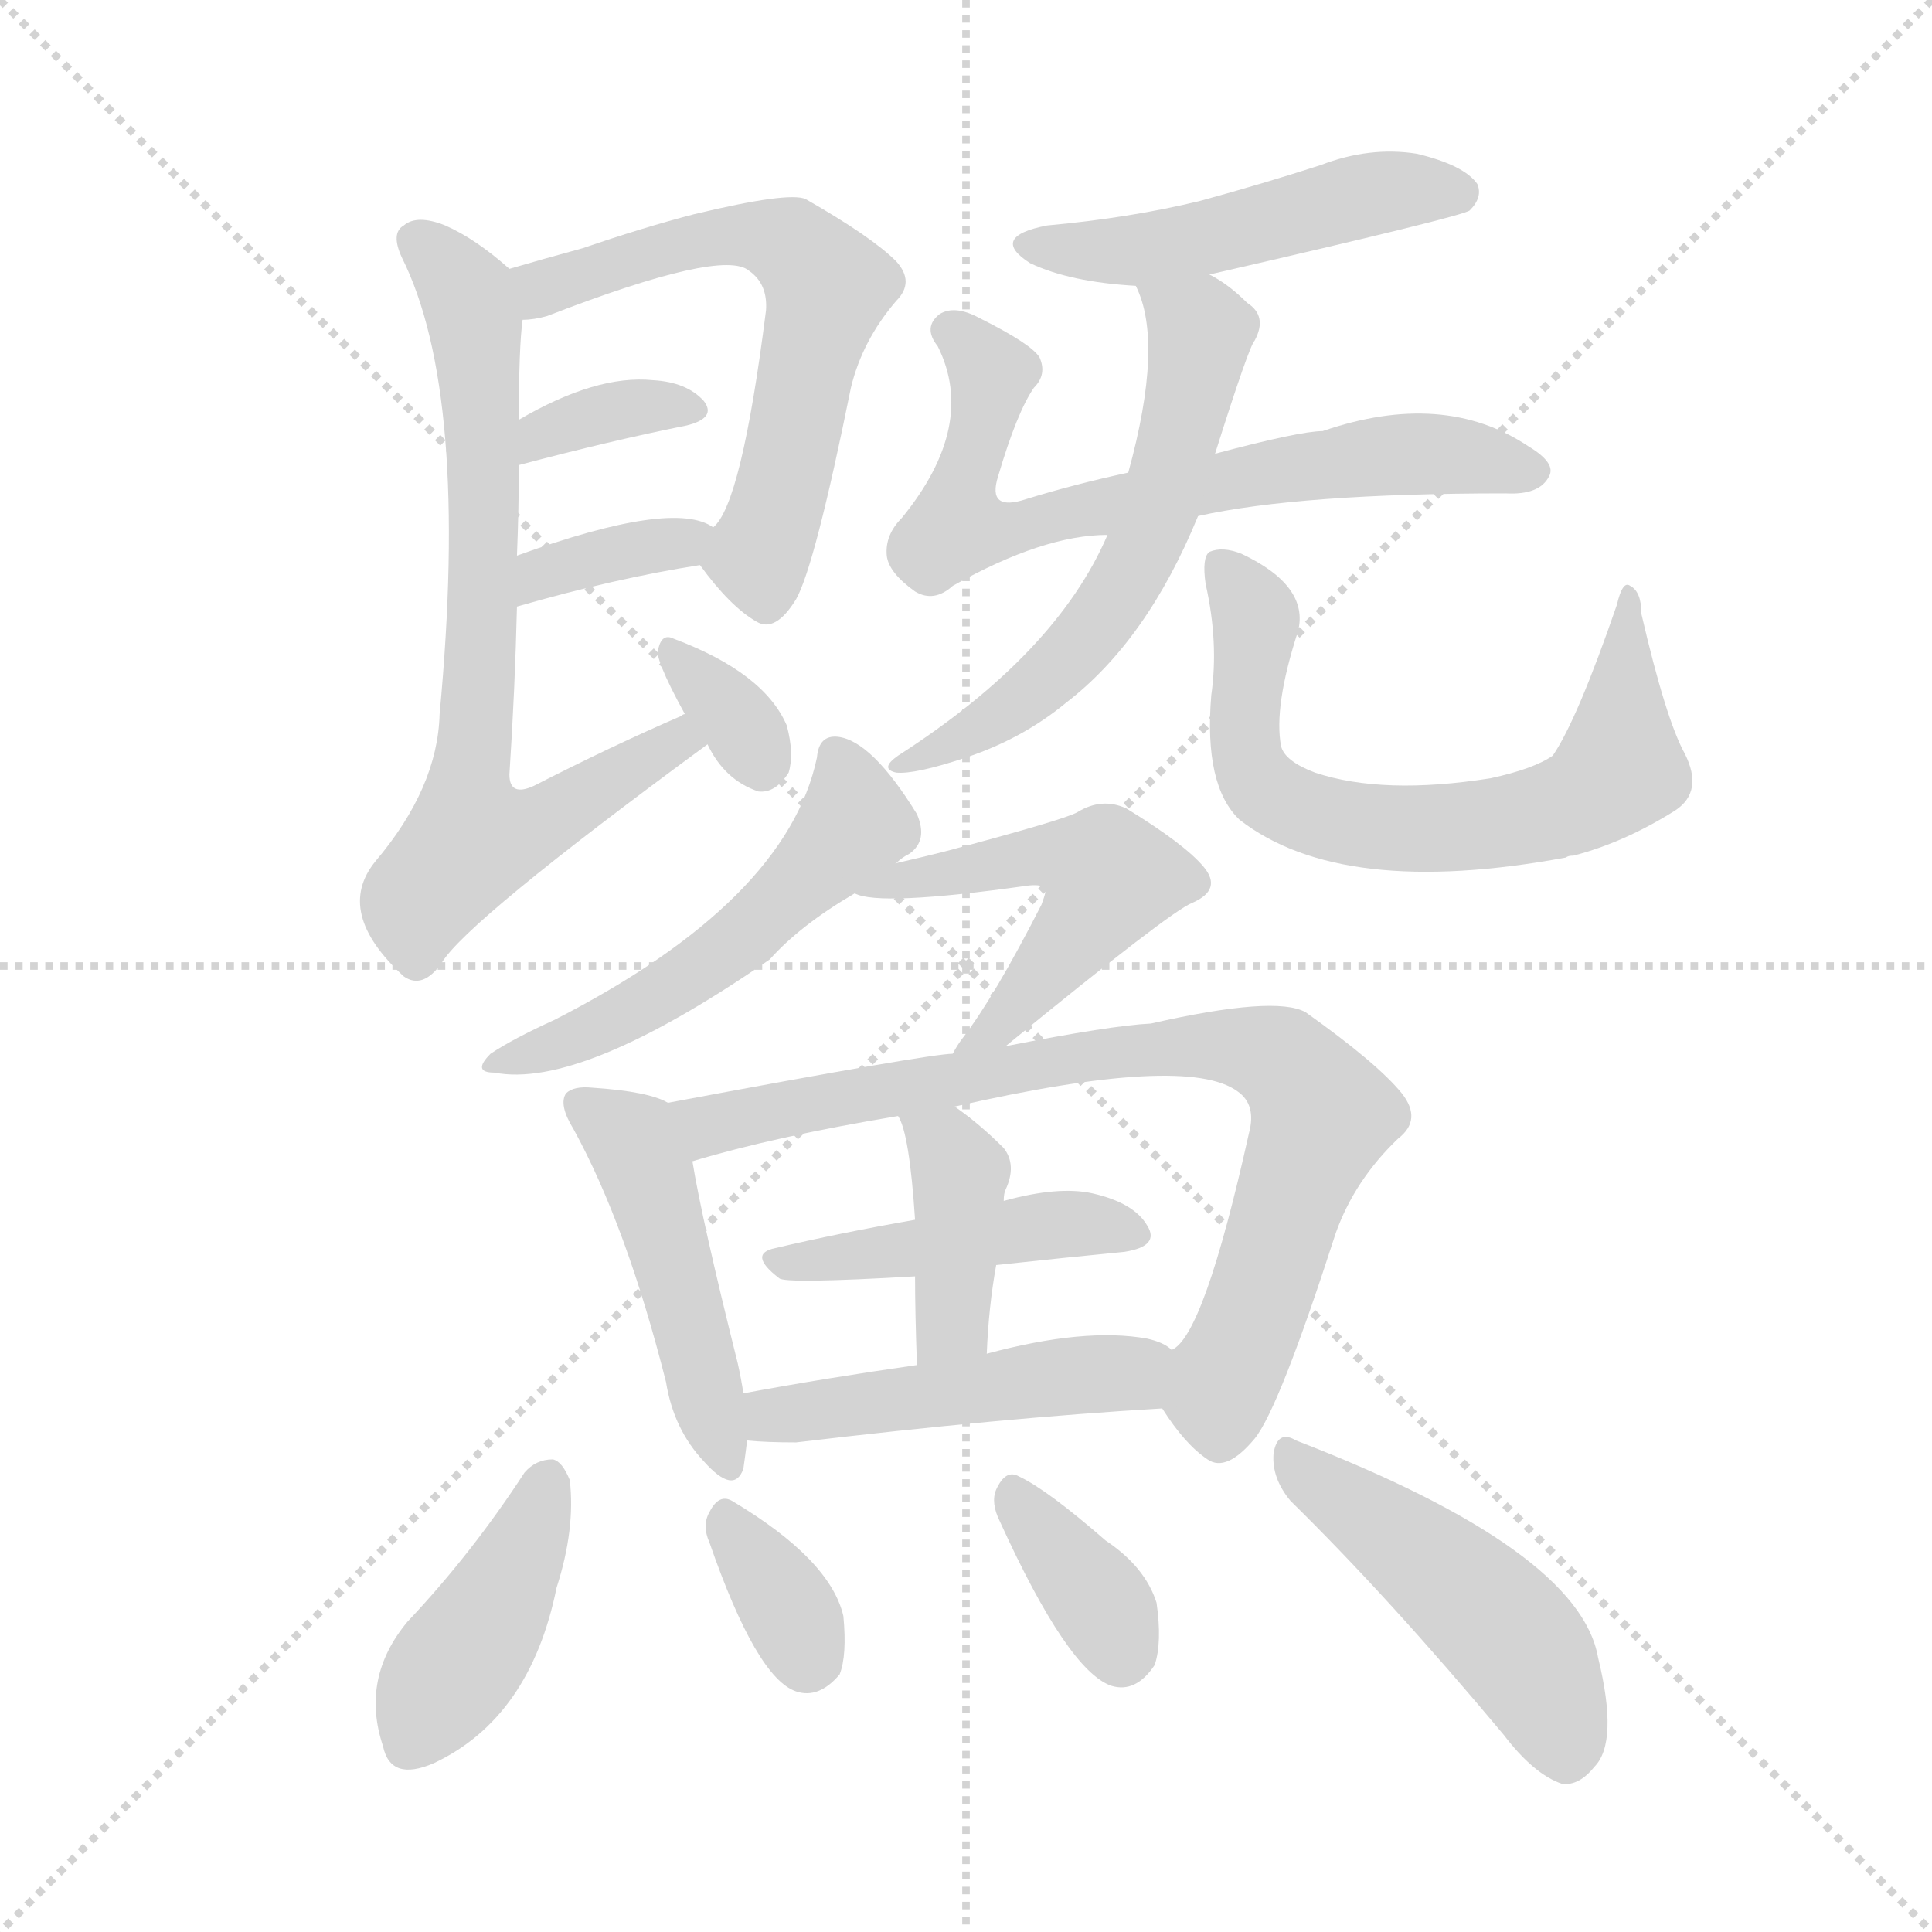 <svg xmlns="http://www.w3.org/2000/svg" version="1.1" viewBox="0 0 1024 1024">
  <g stroke="lightgray" stroke-dasharray="1,1" stroke-width="1" transform="scale(4, 4)">
    <line x1="0" y1="0" x2="256" y2="256" />
    <line x1="256" y1="0" x2="0" y2="256" />
    <line x1="128" y1="0" x2="128" y2="256" />
    <line x1="0" y1="128" x2="256" y2="128" />
  </g>
  <g transform="scale(1.0, -1.0) translate(0.0, -891.50)">
    <style type="text/css">
      
        @keyframes keyframes0 {
          from {
            stroke: blue;
            stroke-dashoffset: 600;
            stroke-width: 128;
          }
          66% {
            animation-timing-function: step-end;
            stroke: blue;
            stroke-dashoffset: 0;
            stroke-width: 128;
          }
          to {
            stroke: black;
            stroke-width: 1024;
          }
        }
        #make-me-a-hanzi-animation-0 {
          animation: keyframes0 0.738s both;
          animation-delay: 0s;
          animation-timing-function: linear;
        }
      
        @keyframes keyframes1 {
          from {
            stroke: blue;
            stroke-dashoffset: 346;
            stroke-width: 128;
          }
          53% {
            animation-timing-function: step-end;
            stroke: blue;
            stroke-dashoffset: 0;
            stroke-width: 128;
          }
          to {
            stroke: black;
            stroke-width: 1024;
          }
        }
        #make-me-a-hanzi-animation-1 {
          animation: keyframes1 0.532s both;
          animation-delay: 0.738s;
          animation-timing-function: linear;
        }
      
        @keyframes keyframes2 {
          from {
            stroke: blue;
            stroke-dashoffset: 357;
            stroke-width: 128;
          }
          54% {
            animation-timing-function: step-end;
            stroke: blue;
            stroke-dashoffset: 0;
            stroke-width: 128;
          }
          to {
            stroke: black;
            stroke-width: 1024;
          }
        }
        #make-me-a-hanzi-animation-2 {
          animation: keyframes2 0.541s both;
          animation-delay: 1.27s;
          animation-timing-function: linear;
        }
      
        @keyframes keyframes3 {
          from {
            stroke: blue;
            stroke-dashoffset: 713;
            stroke-width: 128;
          }
          70% {
            animation-timing-function: step-end;
            stroke: blue;
            stroke-dashoffset: 0;
            stroke-width: 128;
          }
          to {
            stroke: black;
            stroke-width: 1024;
          }
        }
        #make-me-a-hanzi-animation-3 {
          animation: keyframes3 0.83s both;
          animation-delay: 1.81s;
          animation-timing-function: linear;
        }
      
        @keyframes keyframes4 {
          from {
            stroke: blue;
            stroke-dashoffset: 331;
            stroke-width: 128;
          }
          52% {
            animation-timing-function: step-end;
            stroke: blue;
            stroke-dashoffset: 0;
            stroke-width: 128;
          }
          to {
            stroke: black;
            stroke-width: 1024;
          }
        }
        #make-me-a-hanzi-animation-4 {
          animation: keyframes4 0.519s both;
          animation-delay: 2.641s;
          animation-timing-function: linear;
        }
      
        @keyframes keyframes5 {
          from {
            stroke: blue;
            stroke-dashoffset: 486;
            stroke-width: 128;
          }
          61% {
            animation-timing-function: step-end;
            stroke: blue;
            stroke-dashoffset: 0;
            stroke-width: 128;
          }
          to {
            stroke: black;
            stroke-width: 1024;
          }
        }
        #make-me-a-hanzi-animation-5 {
          animation: keyframes5 0.646s both;
          animation-delay: 3.16s;
          animation-timing-function: linear;
        }
      
        @keyframes keyframes6 {
          from {
            stroke: blue;
            stroke-dashoffset: 680;
            stroke-width: 128;
          }
          69% {
            animation-timing-function: step-end;
            stroke: blue;
            stroke-dashoffset: 0;
            stroke-width: 128;
          }
          to {
            stroke: black;
            stroke-width: 1024;
          }
        }
        #make-me-a-hanzi-animation-6 {
          animation: keyframes6 0.803s both;
          animation-delay: 3.806s;
          animation-timing-function: linear;
        }
      
        @keyframes keyframes7 {
          from {
            stroke: blue;
            stroke-dashoffset: 584;
            stroke-width: 128;
          }
          66% {
            animation-timing-function: step-end;
            stroke: blue;
            stroke-dashoffset: 0;
            stroke-width: 128;
          }
          to {
            stroke: black;
            stroke-width: 1024;
          }
        }
        #make-me-a-hanzi-animation-7 {
          animation: keyframes7 0.725s both;
          animation-delay: 4.609s;
          animation-timing-function: linear;
        }
      
        @keyframes keyframes8 {
          from {
            stroke: blue;
            stroke-dashoffset: 674;
            stroke-width: 128;
          }
          69% {
            animation-timing-function: step-end;
            stroke: blue;
            stroke-dashoffset: 0;
            stroke-width: 128;
          }
          to {
            stroke: black;
            stroke-width: 1024;
          }
        }
        #make-me-a-hanzi-animation-8 {
          animation: keyframes8 0.799s both;
          animation-delay: 5.334s;
          animation-timing-function: linear;
        }
      
        @keyframes keyframes9 {
          from {
            stroke: blue;
            stroke-dashoffset: 518;
            stroke-width: 128;
          }
          63% {
            animation-timing-function: step-end;
            stroke: blue;
            stroke-dashoffset: 0;
            stroke-width: 128;
          }
          to {
            stroke: black;
            stroke-width: 1024;
          }
        }
        #make-me-a-hanzi-animation-9 {
          animation: keyframes9 0.672s both;
          animation-delay: 6.133s;
          animation-timing-function: linear;
        }
      
        @keyframes keyframes10 {
          from {
            stroke: blue;
            stroke-dashoffset: 507;
            stroke-width: 128;
          }
          62% {
            animation-timing-function: step-end;
            stroke: blue;
            stroke-dashoffset: 0;
            stroke-width: 128;
          }
          to {
            stroke: black;
            stroke-width: 1024;
          }
        }
        #make-me-a-hanzi-animation-10 {
          animation: keyframes10 0.663s both;
          animation-delay: 6.804s;
          animation-timing-function: linear;
        }
      
        @keyframes keyframes11 {
          from {
            stroke: blue;
            stroke-dashoffset: 465;
            stroke-width: 128;
          }
          60% {
            animation-timing-function: step-end;
            stroke: blue;
            stroke-dashoffset: 0;
            stroke-width: 128;
          }
          to {
            stroke: black;
            stroke-width: 1024;
          }
        }
        #make-me-a-hanzi-animation-11 {
          animation: keyframes11 0.628s both;
          animation-delay: 7.467s;
          animation-timing-function: linear;
        }
      
        @keyframes keyframes12 {
          from {
            stroke: blue;
            stroke-dashoffset: 789;
            stroke-width: 128;
          }
          72% {
            animation-timing-function: step-end;
            stroke: blue;
            stroke-dashoffset: 0;
            stroke-width: 128;
          }
          to {
            stroke: black;
            stroke-width: 1024;
          }
        }
        #make-me-a-hanzi-animation-12 {
          animation: keyframes12 0.892s both;
          animation-delay: 8.095s;
          animation-timing-function: linear;
        }
      
        @keyframes keyframes13 {
          from {
            stroke: blue;
            stroke-dashoffset: 446;
            stroke-width: 128;
          }
          59% {
            animation-timing-function: step-end;
            stroke: blue;
            stroke-dashoffset: 0;
            stroke-width: 128;
          }
          to {
            stroke: black;
            stroke-width: 1024;
          }
        }
        #make-me-a-hanzi-animation-13 {
          animation: keyframes13 0.613s both;
          animation-delay: 8.987s;
          animation-timing-function: linear;
        }
      
        @keyframes keyframes14 {
          from {
            stroke: blue;
            stroke-dashoffset: 393;
            stroke-width: 128;
          }
          56% {
            animation-timing-function: step-end;
            stroke: blue;
            stroke-dashoffset: 0;
            stroke-width: 128;
          }
          to {
            stroke: black;
            stroke-width: 1024;
          }
        }
        #make-me-a-hanzi-animation-14 {
          animation: keyframes14 0.57s both;
          animation-delay: 9.6s;
          animation-timing-function: linear;
        }
      
        @keyframes keyframes15 {
          from {
            stroke: blue;
            stroke-dashoffset: 471;
            stroke-width: 128;
          }
          61% {
            animation-timing-function: step-end;
            stroke: blue;
            stroke-dashoffset: 0;
            stroke-width: 128;
          }
          to {
            stroke: black;
            stroke-width: 1024;
          }
        }
        #make-me-a-hanzi-animation-15 {
          animation: keyframes15 0.633s both;
          animation-delay: 10.17s;
          animation-timing-function: linear;
        }
      
        @keyframes keyframes16 {
          from {
            stroke: blue;
            stroke-dashoffset: 412;
            stroke-width: 128;
          }
          57% {
            animation-timing-function: step-end;
            stroke: blue;
            stroke-dashoffset: 0;
            stroke-width: 128;
          }
          to {
            stroke: black;
            stroke-width: 1024;
          }
        }
        #make-me-a-hanzi-animation-16 {
          animation: keyframes16 0.585s both;
          animation-delay: 10.803s;
          animation-timing-function: linear;
        }
      
        @keyframes keyframes17 {
          from {
            stroke: blue;
            stroke-dashoffset: 338;
            stroke-width: 128;
          }
          52% {
            animation-timing-function: step-end;
            stroke: blue;
            stroke-dashoffset: 0;
            stroke-width: 128;
          }
          to {
            stroke: black;
            stroke-width: 1024;
          }
        }
        #make-me-a-hanzi-animation-17 {
          animation: keyframes17 0.525s both;
          animation-delay: 11.389s;
          animation-timing-function: linear;
        }
      
        @keyframes keyframes18 {
          from {
            stroke: blue;
            stroke-dashoffset: 356;
            stroke-width: 128;
          }
          54% {
            animation-timing-function: step-end;
            stroke: blue;
            stroke-dashoffset: 0;
            stroke-width: 128;
          }
          to {
            stroke: black;
            stroke-width: 1024;
          }
        }
        #make-me-a-hanzi-animation-18 {
          animation: keyframes18 0.54s both;
          animation-delay: 11.914s;
          animation-timing-function: linear;
        }
      
        @keyframes keyframes19 {
          from {
            stroke: blue;
            stroke-dashoffset: 472;
            stroke-width: 128;
          }
          61% {
            animation-timing-function: step-end;
            stroke: blue;
            stroke-dashoffset: 0;
            stroke-width: 128;
          }
          to {
            stroke: black;
            stroke-width: 1024;
          }
        }
        #make-me-a-hanzi-animation-19 {
          animation: keyframes19 0.634s both;
          animation-delay: 12.453s;
          animation-timing-function: linear;
        }
      
    </style>
    
      <path d="M 371 592 Q 387 570 401 562 Q 411 556 422 574 Q 432 592 451 686 Q 457 711 475 732 Q 485 742 475 753 Q 462 766 427 786 Q 418 790 368 778 Q 341 771 309 760 Q 287 754 270 749 C 241 741 247 718 277 722 Q 283 722 290 724 Q 383 760 397 748 Q 407 741 406 727 Q 393 624 378 612 C 368 596 368 596 371 592 Z" fill="lightgray" />
    
      <path d="M 275 645 Q 324 658 364 666 Q 380 670 373 679 Q 364 689 346 690 Q 316 693 275 669 C 249 654 246 637 275 645 Z" fill="lightgray" />
    
      <path d="M 274 570 Q 326 585 371 592 C 401 597 404 597 378 612 Q 357 627 274 597 C 246 587 245 562 274 570 Z" fill="lightgray" />
    
      <path d="M 363 513 Q 362 513 361 512 Q 324 496 283 475 Q 270 469 270 481 Q 273 527 274 570 L 274 597 Q 275 622 275 645 L 275 669 Q 275 708 277 722 C 279 742 279 742 270 749 Q 252 765 236 772 Q 221 778 214 772 Q 207 768 213 755 Q 249 683 233 513 Q 232 474 199 435 Q 177 408 214 374 Q 224 367 234 381 Q 247 403 375 497 C 399 515 390 525 363 513 Z" fill="lightgray" />
    
      <path d="M 375 497 Q 384 478 402 472 Q 411 471 418 482 Q 421 492 417 507 Q 405 535 357 553 Q 351 556 349 548 Q 346 544 363 513 L 375 497 Z" fill="lightgray" />
    
      <path d="M 641 746 Q 776 777 779 780 Q 786 787 783 794 Q 776 804 751 810 Q 726 814 700 804 Q 669 794 636 785 Q 599 776 555 772 Q 524 766 546 752 Q 567 742 602 740 L 641 746 Z" fill="lightgray" />
    
      <path d="M 635 618 Q 689 630 798 630 Q 816 629 821 639 Q 825 646 810 655 Q 765 685 701 663 Q 689 663 644 651 L 598 641 Q 570 635 544 627 Q 523 620 529 639 Q 539 673 548 686 Q 555 693 551 702 Q 547 709 519 723 Q 506 730 498 725 Q 489 718 497 708 Q 518 666 478 617 Q 469 608 470 597 Q 471 588 485 578 Q 495 572 505 581 Q 553 608 587 608 L 635 618 Z" fill="lightgray" />
    
      <path d="M 644 651 Q 662 708 665 711 Q 672 724 661 731 Q 651 741 641 746 C 615 762 591 768 602 740 Q 617 710 598 641 L 587 608 Q 560 545 476 491 Q 466 484 475 482 Q 485 481 512 490 Q 542 500 565 519 Q 608 552 635 618 L 644 651 Z" fill="lightgray" />
    
      <path d="M 642 523 Q 638 475 657 457 Q 711 415 830 437 Q 831 438 834 438 Q 861 445 888 462 Q 903 472 893 492 Q 883 510 870 566 Q 870 578 864 581 Q 860 584 857 571 Q 836 510 823 491 Q 813 484 790 479 Q 733 470 697 482 Q 681 488 679 496 Q 675 517 688 557 Q 694 581 658 598 Q 648 602 641 599 Q 637 596 639 582 Q 646 551 642 523 Z" fill="lightgray" />
    
      <path d="M 475 434 Q 478 437 482 439 Q 492 446 486 460 Q 462 499 444 501 Q 434 502 433 490 Q 417 414 294 351 Q 272 341 260 333 Q 250 323 262 323 Q 308 314 408 383 Q 424 401 453 418 L 475 434 Z" fill="lightgray" />
    
      <path d="M 533 337 Q 621 409 632 413 Q 648 420 638 432 Q 628 444 597 463 Q 584 469 571 461 Q 564 457 500 440 Q 488 437 475 434 C 446 427 431 424 453 418 Q 466 411 544 422 Q 551 423 554 421 Q 555 420 552 412 Q 527 363 510 341 Q 507 337 505 333 C 489 307 510 318 533 337 Z" fill="lightgray" />
    
      <path d="M 354 307 Q 344 313 314 315 Q 304 316 300 312 Q 296 306 304 293 Q 332 242 353 159 Q 357 134 373 117 Q 389 99 394 113 Q 395 120 396 128 L 394 153 Q 393 160 391 169 Q 372 245 367 276 C 362 303 362 303 354 307 Z" fill="lightgray" />
    
      <path d="M 616 145 Q 628 126 640 118 Q 650 111 665 129 Q 678 145 708 238 Q 718 266 741 288 Q 754 298 743 312 Q 730 328 692 355 Q 676 364 610 349 Q 589 348 533 337 L 505 333 Q 493 333 354 307 C 325 301 338 268 367 276 Q 410 289 476 300 L 506 305 Q 629 333 656 313 Q 666 306 662 291 Q 638 183 621 176 C 606 158 606 158 616 145 Z" fill="lightgray" />
    
      <path d="M 528 221 Q 565 225 596 228 Q 615 231 608 242 Q 601 254 579 259 Q 561 263 532 255 L 485 245 Q 445 238 411 230 Q 396 227 413 214 Q 416 211 485 215 L 528 221 Z" fill="lightgray" />
    
      <path d="M 523 174 Q 524 199 528 221 L 532 255 Q 532 259 533 261 Q 539 274 532 283 Q 519 296 506 305 C 482 322 463 327 476 300 Q 482 291 485 245 L 485 215 Q 485 196 486 168 C 487 138 522 144 523 174 Z" fill="lightgray" />
    
      <path d="M 396 128 Q 406 127 422 127 Q 531 140 616 145 C 646 147 646 160 621 176 Q 617 180 608 182 Q 575 188 523 174 L 486 168 Q 437 161 394 153 C 364 148 366 130 396 128 Z" fill="lightgray" />
    
      <path d="M 278 111 Q 250 68 216 32 Q 191 2 203 -34 Q 207 -53 230 -43 Q 281 -19 295 50 Q 305 81 302 107 Q 298 117 293 118 Q 284 118 278 111 Z" fill="lightgray" />
    
      <path d="M 376 74 Q 401 2 422 -5 Q 434 -9 445 4 Q 449 14 447 35 Q 440 65 388 96 Q 381 100 376 90 Q 372 83 376 74 Z" fill="lightgray" />
    
      <path d="M 530 85 Q 566 6 589 -2 Q 602 -6 612 9 Q 616 21 613 42 Q 607 61 586 75 Q 555 102 540 109 Q 533 113 528 102 Q 525 95 530 85 Z" fill="lightgray" />
    
      <path d="M 684 96 Q 736 45 797 -28 Q 813 -49 828 -54 Q 837 -55 845 -45 Q 858 -32 847 13 Q 837 70 687 128 Q 677 134 675 121 Q 674 108 684 96 Z" fill="lightgray" />
    
    
      <clipPath id="make-me-a-hanzi-clip-0">
        <path d="M 371 592 Q 387 570 401 562 Q 411 556 422 574 Q 432 592 451 686 Q 457 711 475 732 Q 485 742 475 753 Q 462 766 427 786 Q 418 790 368 778 Q 341 771 309 760 Q 287 754 270 749 C 241 741 247 718 277 722 Q 283 722 290 724 Q 383 760 397 748 Q 407 741 406 727 Q 393 624 378 612 C 368 596 368 596 371 592 Z" />
      </clipPath>
      <path clip-path="url(#make-me-a-hanzi-clip-0)" d="M 278 744 L 299 739 L 382 768 L 416 763 L 434 747 L 437 731 L 413 624 L 402 598 L 406 577" fill="none" id="make-me-a-hanzi-animation-0" stroke-dasharray="472 944" stroke-linecap="round" />
    
      <clipPath id="make-me-a-hanzi-clip-1">
        <path d="M 275 645 Q 324 658 364 666 Q 380 670 373 679 Q 364 689 346 690 Q 316 693 275 669 C 249 654 246 637 275 645 Z" />
      </clipPath>
      <path clip-path="url(#make-me-a-hanzi-clip-1)" d="M 282 651 L 288 663 L 304 668 L 363 676" fill="none" id="make-me-a-hanzi-animation-1" stroke-dasharray="218 436" stroke-linecap="round" />
    
      <clipPath id="make-me-a-hanzi-clip-2">
        <path d="M 274 570 Q 326 585 371 592 C 401 597 404 597 378 612 Q 357 627 274 597 C 246 587 245 562 274 570 Z" />
      </clipPath>
      <path clip-path="url(#make-me-a-hanzi-clip-2)" d="M 280 577 L 289 590 L 372 608" fill="none" id="make-me-a-hanzi-animation-2" stroke-dasharray="229 458" stroke-linecap="round" />
    
      <clipPath id="make-me-a-hanzi-clip-3">
        <path d="M 363 513 Q 362 513 361 512 Q 324 496 283 475 Q 270 469 270 481 Q 273 527 274 570 L 274 597 Q 275 622 275 645 L 275 669 Q 275 708 277 722 C 279 742 279 742 270 749 Q 252 765 236 772 Q 221 778 214 772 Q 207 768 213 755 Q 249 683 233 513 Q 232 474 199 435 Q 177 408 214 374 Q 224 367 234 381 Q 247 403 375 497 C 399 515 390 525 363 513 Z" />
      </clipPath>
      <path clip-path="url(#make-me-a-hanzi-clip-3)" d="M 222 763 L 248 735 L 252 720 L 257 628 L 248 473 L 252 449 L 283 453 L 358 496 L 364 508" fill="none" id="make-me-a-hanzi-animation-3" stroke-dasharray="585 1170" stroke-linecap="round" />
    
      <clipPath id="make-me-a-hanzi-clip-4">
        <path d="M 375 497 Q 384 478 402 472 Q 411 471 418 482 Q 421 492 417 507 Q 405 535 357 553 Q 351 556 349 548 Q 346 544 363 513 L 375 497 Z" />
      </clipPath>
      <path clip-path="url(#make-me-a-hanzi-clip-4)" d="M 356 545 L 392 510 L 403 488" fill="none" id="make-me-a-hanzi-animation-4" stroke-dasharray="203 406" stroke-linecap="round" />
    
      <clipPath id="make-me-a-hanzi-clip-5">
        <path d="M 641 746 Q 776 777 779 780 Q 786 787 783 794 Q 776 804 751 810 Q 726 814 700 804 Q 669 794 636 785 Q 599 776 555 772 Q 524 766 546 752 Q 567 742 602 740 L 641 746 Z" />
      </clipPath>
      <path clip-path="url(#make-me-a-hanzi-clip-5)" d="M 548 763 L 606 759 L 733 790 L 774 789" fill="none" id="make-me-a-hanzi-animation-5" stroke-dasharray="358 716" stroke-linecap="round" />
    
      <clipPath id="make-me-a-hanzi-clip-6">
        <path d="M 635 618 Q 689 630 798 630 Q 816 629 821 639 Q 825 646 810 655 Q 765 685 701 663 Q 689 663 644 651 L 598 641 Q 570 635 544 627 Q 523 620 529 639 Q 539 673 548 686 Q 555 693 551 702 Q 547 709 519 723 Q 506 730 498 725 Q 489 718 497 708 Q 518 666 478 617 Q 469 608 470 597 Q 471 588 485 578 Q 495 572 505 581 Q 553 608 587 608 L 635 618 Z" />
      </clipPath>
      <path clip-path="url(#make-me-a-hanzi-clip-6)" d="M 504 716 L 526 693 L 507 612 L 521 609 L 658 640 L 731 650 L 783 649 L 811 642" fill="none" id="make-me-a-hanzi-animation-6" stroke-dasharray="552 1104" stroke-linecap="round" />
    
      <clipPath id="make-me-a-hanzi-clip-7">
        <path d="M 644 651 Q 662 708 665 711 Q 672 724 661 731 Q 651 741 641 746 C 615 762 591 768 602 740 Q 617 710 598 641 L 587 608 Q 560 545 476 491 Q 466 484 475 482 Q 485 481 512 490 Q 542 500 565 519 Q 608 552 635 618 L 644 651 Z" />
      </clipPath>
      <path clip-path="url(#make-me-a-hanzi-clip-7)" d="M 609 737 L 636 715 L 636 709 L 629 670 L 600 589 L 550 527 L 479 486" fill="none" id="make-me-a-hanzi-animation-7" stroke-dasharray="456 912" stroke-linecap="round" />
    
      <clipPath id="make-me-a-hanzi-clip-8">
        <path d="M 642 523 Q 638 475 657 457 Q 711 415 830 437 Q 831 438 834 438 Q 861 445 888 462 Q 903 472 893 492 Q 883 510 870 566 Q 870 578 864 581 Q 860 584 857 571 Q 836 510 823 491 Q 813 484 790 479 Q 733 470 697 482 Q 681 488 679 496 Q 675 517 688 557 Q 694 581 658 598 Q 648 602 641 599 Q 637 596 639 582 Q 646 551 642 523 Z" />
      </clipPath>
      <path clip-path="url(#make-me-a-hanzi-clip-8)" d="M 646 593 L 664 569 L 660 500 L 670 474 L 704 457 L 745 452 L 816 459 L 859 484 L 862 575" fill="none" id="make-me-a-hanzi-animation-8" stroke-dasharray="546 1092" stroke-linecap="round" />
    
      <clipPath id="make-me-a-hanzi-clip-9">
        <path d="M 475 434 Q 478 437 482 439 Q 492 446 486 460 Q 462 499 444 501 Q 434 502 433 490 Q 417 414 294 351 Q 272 341 260 333 Q 250 323 262 323 Q 308 314 408 383 Q 424 401 453 418 L 475 434 Z" />
      </clipPath>
      <path clip-path="url(#make-me-a-hanzi-clip-9)" d="M 445 489 L 452 454 L 389 390 L 323 349 L 268 329" fill="none" id="make-me-a-hanzi-animation-9" stroke-dasharray="390 780" stroke-linecap="round" />
    
      <clipPath id="make-me-a-hanzi-clip-10">
        <path d="M 533 337 Q 621 409 632 413 Q 648 420 638 432 Q 628 444 597 463 Q 584 469 571 461 Q 564 457 500 440 Q 488 437 475 434 C 446 427 431 424 453 418 Q 466 411 544 422 Q 551 423 554 421 Q 555 420 552 412 Q 527 363 510 341 Q 507 337 505 333 C 489 307 510 318 533 337 Z" />
      </clipPath>
      <path clip-path="url(#make-me-a-hanzi-clip-10)" d="M 464 420 L 554 438 L 568 438 L 589 426 L 537 353 L 512 334" fill="none" id="make-me-a-hanzi-animation-10" stroke-dasharray="379 758" stroke-linecap="round" />
    
      <clipPath id="make-me-a-hanzi-clip-11">
        <path d="M 354 307 Q 344 313 314 315 Q 304 316 300 312 Q 296 306 304 293 Q 332 242 353 159 Q 357 134 373 117 Q 389 99 394 113 Q 395 120 396 128 L 394 153 Q 393 160 391 169 Q 372 245 367 276 C 362 303 362 303 354 307 Z" />
      </clipPath>
      <path clip-path="url(#make-me-a-hanzi-clip-11)" d="M 308 307 L 338 282 L 384 118" fill="none" id="make-me-a-hanzi-animation-11" stroke-dasharray="337 674" stroke-linecap="round" />
    
      <clipPath id="make-me-a-hanzi-clip-12">
        <path d="M 616 145 Q 628 126 640 118 Q 650 111 665 129 Q 678 145 708 238 Q 718 266 741 288 Q 754 298 743 312 Q 730 328 692 355 Q 676 364 610 349 Q 589 348 533 337 L 505 333 Q 493 333 354 307 C 325 301 338 268 367 276 Q 410 289 476 300 L 506 305 Q 629 333 656 313 Q 666 306 662 291 Q 638 183 621 176 C 606 158 606 158 616 145 Z" />
      </clipPath>
      <path clip-path="url(#make-me-a-hanzi-clip-12)" d="M 368 307 L 376 296 L 383 296 L 582 333 L 642 338 L 679 329 L 701 301 L 648 159 L 647 134" fill="none" id="make-me-a-hanzi-animation-12" stroke-dasharray="661 1322" stroke-linecap="round" />
    
      <clipPath id="make-me-a-hanzi-clip-13">
        <path d="M 528 221 Q 565 225 596 228 Q 615 231 608 242 Q 601 254 579 259 Q 561 263 532 255 L 485 245 Q 445 238 411 230 Q 396 227 413 214 Q 416 211 485 215 L 528 221 Z" />
      </clipPath>
      <path clip-path="url(#make-me-a-hanzi-clip-13)" d="M 412 222 L 472 226 L 559 243 L 600 237" fill="none" id="make-me-a-hanzi-animation-13" stroke-dasharray="318 636" stroke-linecap="round" />
    
      <clipPath id="make-me-a-hanzi-clip-14">
        <path d="M 523 174 Q 524 199 528 221 L 532 255 Q 532 259 533 261 Q 539 274 532 283 Q 519 296 506 305 C 482 322 463 327 476 300 Q 482 291 485 245 L 485 215 Q 485 196 486 168 C 487 138 522 144 523 174 Z" />
      </clipPath>
      <path clip-path="url(#make-me-a-hanzi-clip-14)" d="M 484 299 L 509 270 L 506 200 L 502 186 L 491 177" fill="none" id="make-me-a-hanzi-animation-14" stroke-dasharray="265 530" stroke-linecap="round" />
    
      <clipPath id="make-me-a-hanzi-clip-15">
        <path d="M 396 128 Q 406 127 422 127 Q 531 140 616 145 C 646 147 646 160 621 176 Q 617 180 608 182 Q 575 188 523 174 L 486 168 Q 437 161 394 153 C 364 148 366 130 396 128 Z" />
      </clipPath>
      <path clip-path="url(#make-me-a-hanzi-clip-15)" d="M 402 135 L 409 141 L 551 161 L 599 164 L 609 154" fill="none" id="make-me-a-hanzi-animation-15" stroke-dasharray="343 686" stroke-linecap="round" />
    
      <clipPath id="make-me-a-hanzi-clip-16">
        <path d="M 278 111 Q 250 68 216 32 Q 191 2 203 -34 Q 207 -53 230 -43 Q 281 -19 295 50 Q 305 81 302 107 Q 298 117 293 118 Q 284 118 278 111 Z" />
      </clipPath>
      <path clip-path="url(#make-me-a-hanzi-clip-16)" d="M 291 107 L 267 48 L 219 -31" fill="none" id="make-me-a-hanzi-animation-16" stroke-dasharray="284 568" stroke-linecap="round" />
    
      <clipPath id="make-me-a-hanzi-clip-17">
        <path d="M 376 74 Q 401 2 422 -5 Q 434 -9 445 4 Q 449 14 447 35 Q 440 65 388 96 Q 381 100 376 90 Q 372 83 376 74 Z" />
      </clipPath>
      <path clip-path="url(#make-me-a-hanzi-clip-17)" d="M 387 83 L 415 45 L 428 13" fill="none" id="make-me-a-hanzi-animation-17" stroke-dasharray="210 420" stroke-linecap="round" />
    
      <clipPath id="make-me-a-hanzi-clip-18">
        <path d="M 530 85 Q 566 6 589 -2 Q 602 -6 612 9 Q 616 21 613 42 Q 607 61 586 75 Q 555 102 540 109 Q 533 113 528 102 Q 525 95 530 85 Z" />
      </clipPath>
      <path clip-path="url(#make-me-a-hanzi-clip-18)" d="M 539 97 L 583 43 L 594 15" fill="none" id="make-me-a-hanzi-animation-18" stroke-dasharray="228 456" stroke-linecap="round" />
    
      <clipPath id="make-me-a-hanzi-clip-19">
        <path d="M 684 96 Q 736 45 797 -28 Q 813 -49 828 -54 Q 837 -55 845 -45 Q 858 -32 847 13 Q 837 70 687 128 Q 677 134 675 121 Q 674 108 684 96 Z" />
      </clipPath>
      <path clip-path="url(#make-me-a-hanzi-clip-19)" d="M 686 116 L 804 21 L 829 -39" fill="none" id="make-me-a-hanzi-animation-19" stroke-dasharray="344 688" stroke-linecap="round" />
    
  </g>
</svg>
